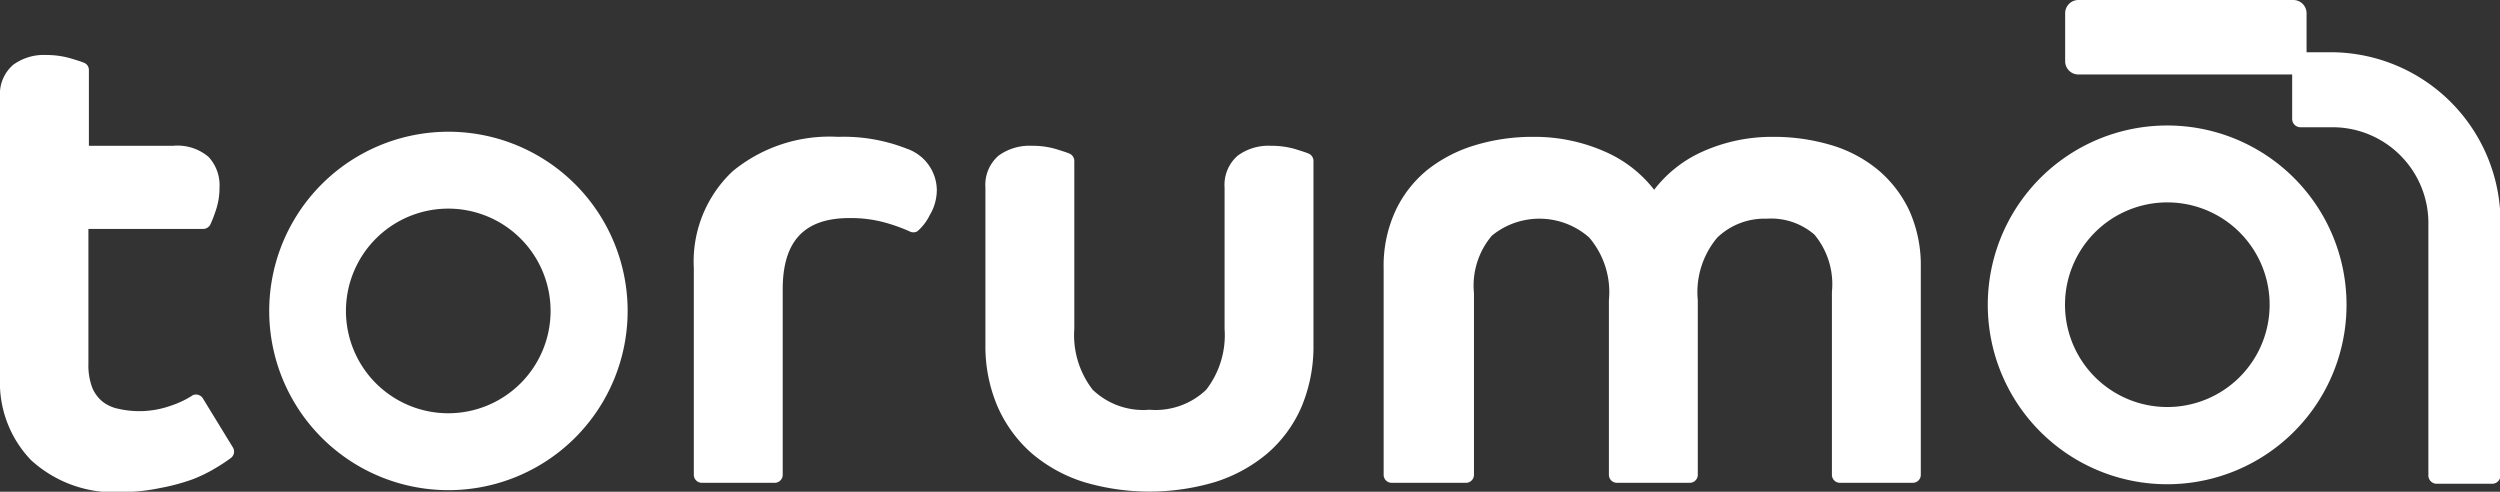 <svg xmlns="http://www.w3.org/2000/svg" viewBox="0 0 156.38 30.76"><rect x="0" y="0" width="156.38" height="30.76" fill="#333333" stroke="none"/><defs><style>.cls-1{fill:#fff;}</style></defs><title>白</title><g id="レイヤー_2" data-name="レイヤー 2"><g id="レイヤー_1-2" data-name="レイヤー 1"><path class="cls-1" d="M12.69,24.92a.49.49,0,0,0-.33-.23.45.45,0,0,0-.39.09,6,6,0,0,1-1.32.61,5.88,5.88,0,0,1-3.25.18,2.36,2.36,0,0,1-1-.46,2.24,2.24,0,0,1-.63-.86,4,4,0,0,1-.24-1.51V14.32h7.18a.51.51,0,0,0,.45-.28,8.34,8.34,0,0,0,.34-.88,4.31,4.31,0,0,0,.23-1.42,2.59,2.59,0,0,0-.69-1.93,3,3,0,0,0-2.21-.69H5.56V4.38a.48.48,0,0,0-.32-.46c-.14-.06-.42-.15-.86-.28a5.4,5.4,0,0,0-1.48-.2,3.25,3.25,0,0,0-2.07.61,2.41,2.41,0,0,0-.83,2v17.6a7,7,0,0,0,1.94,5.13,7.69,7.69,0,0,0,5.68,2A11.72,11.72,0,0,0,10,30.53,13.09,13.09,0,0,0,12,30a9.13,9.13,0,0,0,1.5-.73,11,11,0,0,0,.94-.62.5.5,0,0,0,.13-.66Z"/><path class="cls-1" d="M56.72,9.3a10.78,10.78,0,0,0-4.3-.74,9.54,9.54,0,0,0-6.59,2.15,7.75,7.75,0,0,0-2.43,6.07V29.7a.5.5,0,0,0,.5.5h4.56a.5.5,0,0,0,.5-.5V18.1c0-3,1.33-4.46,4.18-4.46a8.14,8.14,0,0,1,2.14.26,10.87,10.87,0,0,1,1.61.57.51.51,0,0,0,.49,0,3.13,3.13,0,0,0,.77-1,3.09,3.09,0,0,0,.45-1.58A2.77,2.77,0,0,0,56.72,9.3Z"/><path class="cls-1" d="M81.84,9.6c-.14-.06-.42-.15-.84-.28a5.34,5.34,0,0,0-1.5-.2,3.25,3.25,0,0,0-2.07.61,2.41,2.41,0,0,0-.83,2v8.84a5.58,5.58,0,0,1-1.15,3.81,4.59,4.59,0,0,1-3.55,1.25,4.57,4.57,0,0,1-3.55-1.25,5.58,5.58,0,0,1-1.15-3.81V10.06a.5.5,0,0,0-.32-.46c-.14-.06-.42-.15-.84-.28a5.15,5.15,0,0,0-1.46-.2,3.31,3.31,0,0,0-2.11.61,2.41,2.41,0,0,0-.83,2v9.84a9.56,9.56,0,0,0,.76,3.86,8.36,8.36,0,0,0,2.13,2.92,9.37,9.37,0,0,0,3.26,1.8,14.38,14.38,0,0,0,8.22,0,9.48,9.48,0,0,0,3.28-1.8,8.08,8.08,0,0,0,2.13-2.92,9.73,9.73,0,0,0,.74-3.86V10.06A.5.5,0,0,0,81.84,9.6Z"/><path class="cls-1" d="M119.43,13.17a7.46,7.46,0,0,0-2-2.58,8.31,8.31,0,0,0-2.94-1.53,12.54,12.54,0,0,0-3.58-.5,10.61,10.61,0,0,0-4.58,1,7.86,7.86,0,0,0-2.86,2.31,7.85,7.85,0,0,0-2.91-2.31,10.89,10.89,0,0,0-4.65-1,12.39,12.39,0,0,0-3.63.52,8.93,8.93,0,0,0-3,1.55,7.27,7.27,0,0,0-2,2.58,8.19,8.19,0,0,0-.73,3.57V29.7a.5.5,0,0,0,.5.5H91.7a.5.5,0,0,0,.5-.5V18.34a4.83,4.83,0,0,1,1.12-3.6,4.7,4.7,0,0,1,6.09.12,5.26,5.26,0,0,1,1.23,3.92V29.7a.5.5,0,0,0,.5.5h4.56a.5.5,0,0,0,.5-.5V18.78a5.3,5.3,0,0,1,1.22-3.92,4.26,4.26,0,0,1,3.08-1.18,4.14,4.14,0,0,1,3,1,4.85,4.85,0,0,1,1.09,3.58V29.7a.5.5,0,0,0,.5.5h4.56a.5.5,0,0,0,.5-.5v-13A8.33,8.33,0,0,0,119.43,13.17Z"/><path class="cls-1" d="M135.57,7.85a11.22,11.22,0,1,0,11.21,11.21A11.21,11.21,0,0,0,135.57,7.85Zm0,17.61a6.4,6.4,0,1,1,6.4-6.4A6.4,6.4,0,0,1,135.57,25.46Z"/><path class="cls-1" d="M28.05,8.24A11.21,11.21,0,1,0,39.26,19.45,11.21,11.21,0,0,0,28.05,8.24Zm0,17.61a6.4,6.4,0,1,1,6.39-6.4A6.4,6.4,0,0,1,28.05,25.85Z"/><path class="cls-1" d="M146,3.27h-1.72V.83a.83.83,0,0,0-.83-.83H130a.83.83,0,0,0-.82.83v3a.83.83,0,0,0,.82.83h13.38V7.43a.52.52,0,0,0,.52.53H146a6,6,0,0,1,5.9,6.13V29.73a.52.52,0,0,0,.52.53h3.47a.52.52,0,0,0,.52-.53V14.09A10.63,10.63,0,0,0,146,3.27Z"/></g></g></svg>